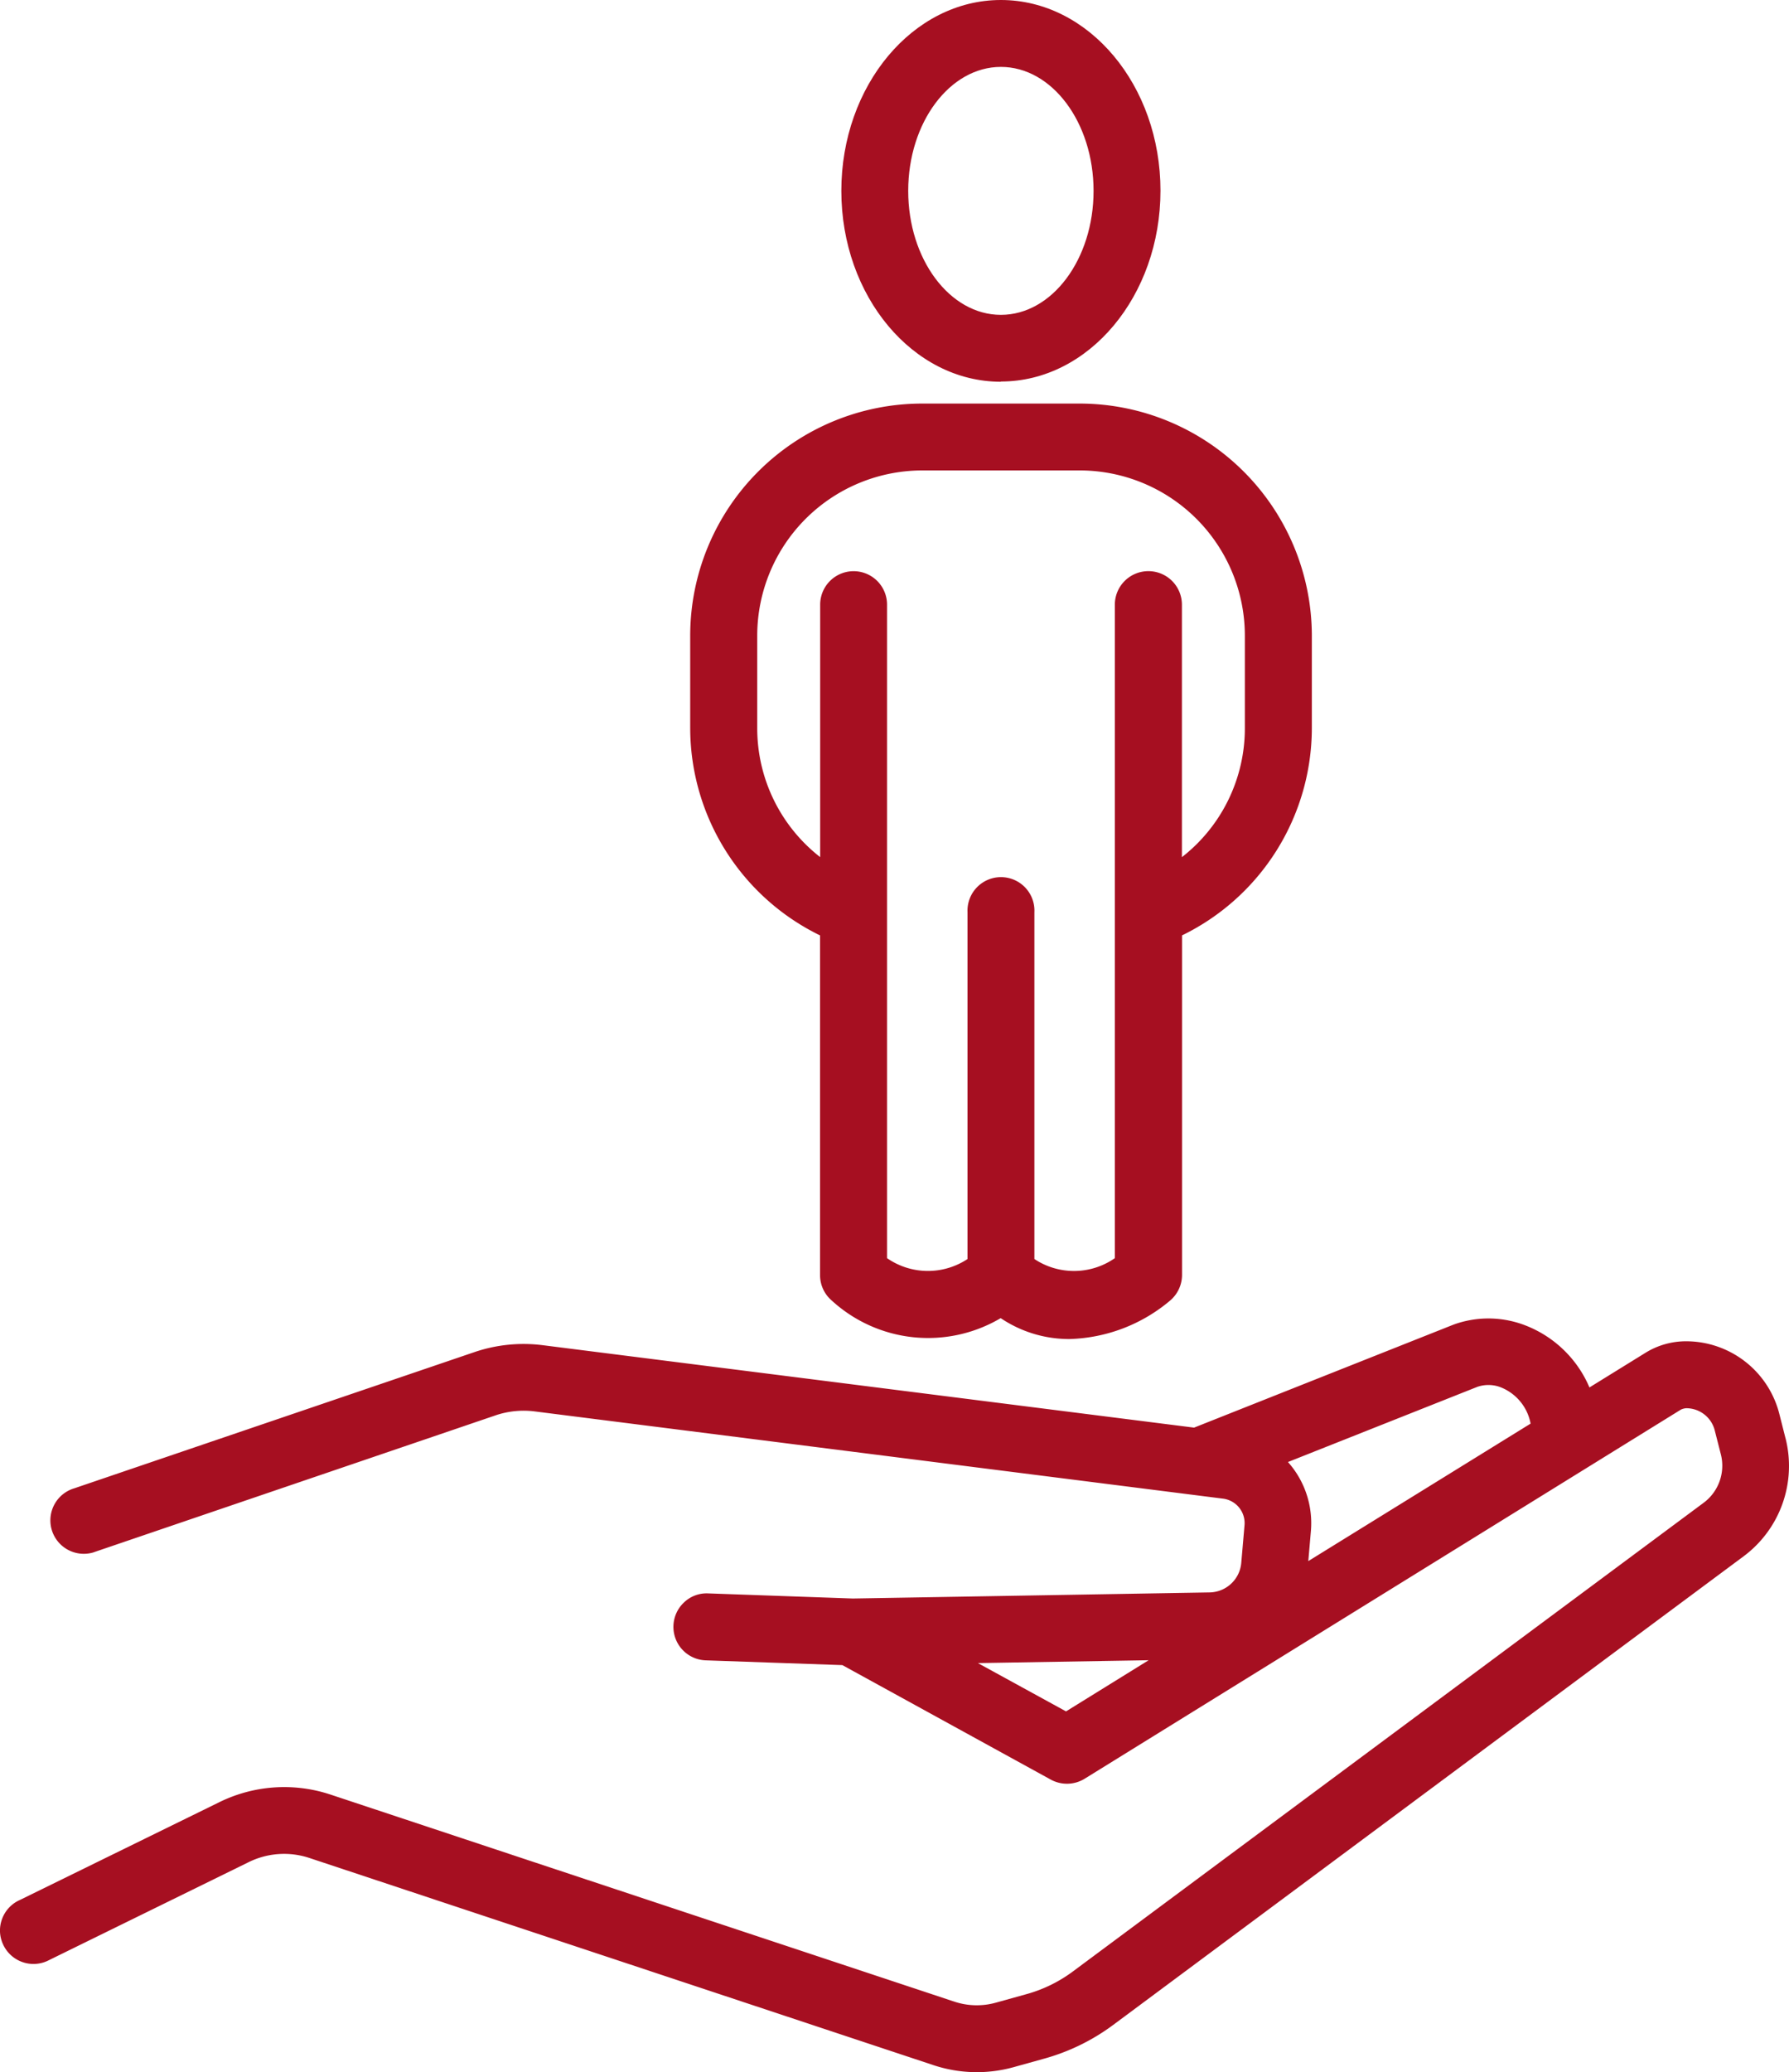 <svg id="ICONA_FLESSIBILITÀ" data-name="ICONA FLESSIBILITÀ" xmlns="http://www.w3.org/2000/svg" width="45.479" height="52.651" viewBox="0 0 45.479 52.651">
  <path id="Tracciato_3459" data-name="Tracciato 3459" d="M45.392,36.551l-.155-.611a2.446,2.446,0,0,0-2.379-1.86h0a1.959,1.959,0,0,0-1.03.294l-1.422.879a2.91,2.91,0,0,0-1.726-1.612,2.6,2.6,0,0,0-1.725.014l-6.6,2.619L13.794,34.179a3.879,3.879,0,0,0-1.712.169L1.891,37.815a.85.85,0,0,0-.576,1.055.851.851,0,0,0,1.055.576l.062-.022,10.19-3.47a2.228,2.228,0,0,1,.955-.094l17.51,2.218a.627.627,0,0,1,.55.683l-.082.947a.822.822,0,0,1-.8.753l-9.074.155L18,40.486a.829.829,0,0,0-.61.228.851.851,0,0,0,.551,1.473l3.473.121,5.3,2.91a.858.858,0,0,0,.856-.021l15.158-9.379a.379.379,0,0,1,.136-.037.747.747,0,0,1,.73.574l.155.607A1.173,1.173,0,0,1,43.3,38.19L27.285,50.084a3.57,3.57,0,0,1-1.207.589l-.759.211a1.809,1.809,0,0,1-1.058-.025L8.391,45.594a3.74,3.74,0,0,0-2.836.207L.507,48.275a.846.846,0,0,0-.45.471.835.835,0,0,0,.017.649.85.85,0,0,0,1.123.433L6.31,47.32a2.04,2.04,0,0,1,1.548-.114l15.87,5.266a3.5,3.5,0,0,0,2.049.049l.755-.21a5.329,5.329,0,0,0,1.77-.863l16.017-11.9a2.861,2.861,0,0,0,1.073-3m-12.65.6,4.814-1.91a.868.868,0,0,1,.565,0,1.235,1.235,0,0,1,.789.934l-5.651,3.493.066-.764a2.334,2.334,0,0,0-.583-1.753M29.2,42.184l-2.1,1.3L24.86,42.257Z" transform="translate(0)" fill="#a60f21"/>
  <path id="Tracciato_3460" data-name="Tracciato 3460" d="M25.444,9.7V9.694c2.237,0,4.057-2.176,4.057-4.85S27.681,0,25.444,0s-4.056,2.176-4.056,4.85,1.82,4.85,4.056,4.85M23.088,4.85c0-1.737,1.057-3.15,2.356-3.15S27.8,3.113,27.8,4.85,26.744,8,25.444,8s-2.356-1.413-2.356-3.15" transform="translate(0)" fill="#a60f21"/>
  <path id="Tracciato_3461" data-name="Tracciato 3461" d="M20.847,23.767V32.4a.847.847,0,0,0,.292.64,3.627,3.627,0,0,0,4.3.452,3.111,3.111,0,0,0,1.746.531h.005a4.139,4.139,0,0,0,2.559-.98.856.856,0,0,0,.3-.643V23.767a5.866,5.866,0,0,0,3.3-5.276V16.144a5.907,5.907,0,0,0-5.89-5.89H23.436a5.9,5.9,0,0,0-5.89,5.89v2.347a5.869,5.869,0,0,0,3.3,5.276m8.346-9.255a.852.852,0,0,0-.851.851V31.968a1.819,1.819,0,0,1-2.045.022V23.179a.851.851,0,1,0-1.7,0V31.99a1.824,1.824,0,0,1-2.046-.022V15.363a.85.85,0,1,0-1.7,0v6.415a4.149,4.149,0,0,1-1.6-3.287l0-2.347a4.2,4.2,0,0,1,4.191-4.191h4.011a4.2,4.2,0,0,1,4.194,4.191v2.347a4.15,4.15,0,0,1-1.6,3.288V15.363a.852.852,0,0,0-.851-.851" transform="translate(0)" fill="#a60f21"/>
</svg>
